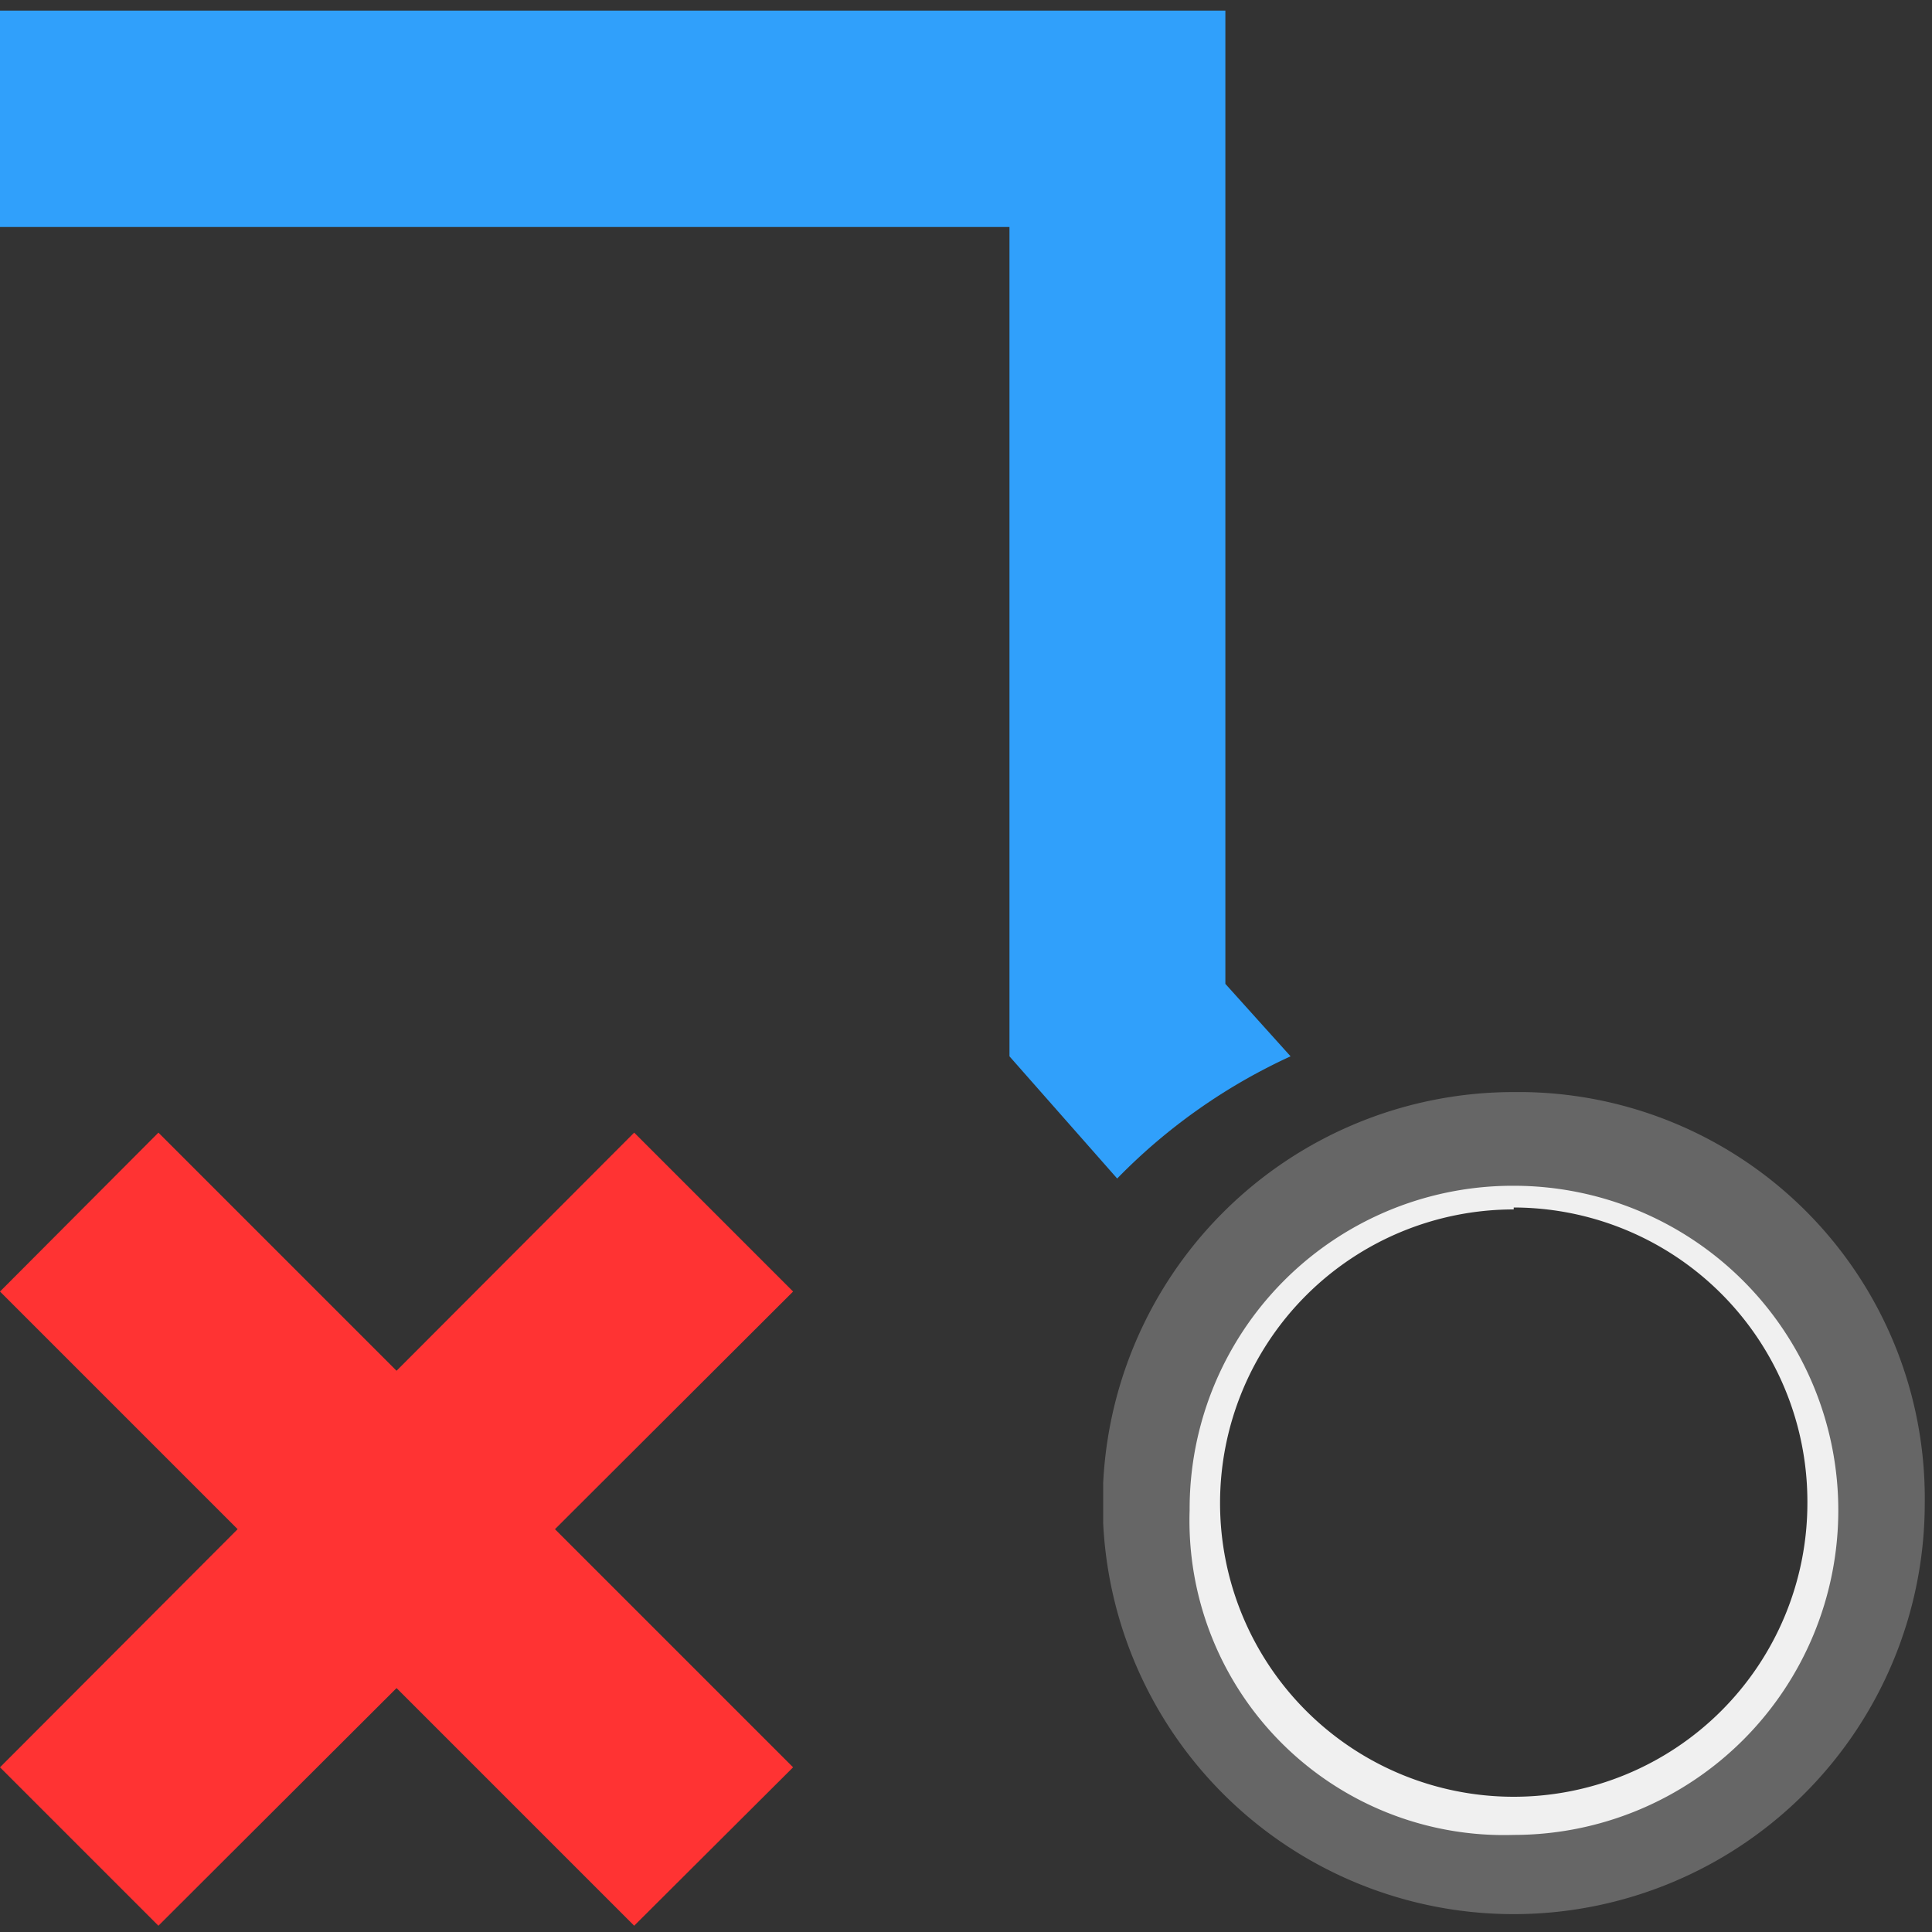 <svg id="Layer_1" data-name="Layer 1" xmlns="http://www.w3.org/2000/svg" xmlns:xlink="http://www.w3.org/1999/xlink" viewBox="0 0 40 40"><rect x="0" y="0" width="40" height="40" fill="#333333" stroke="none"/><defs><clipPath id="clip-path"><rect x="22.84" y="22.61" width="17.16" height="17.16" fill="none"/></clipPath></defs><title>RipupConnectedPath</title><path d="M26.72,21.87a12,12,0,0,0-3.59,2.53L20.9,21.87V4.7H0V.22H25.37V20.37Z" fill="#30a0fb"/><polygon points="16.42 26.74 13.13 23.45 8.21 28.38 3.28 23.45 0 26.74 4.92 31.66 0 36.59 3.28 39.87 8.21 34.95 13.13 39.87 16.42 36.59 11.49 31.66 16.42 26.74" fill="#f33"/><g id="Artwork_9" data-name="Artwork 9"><g clip-path="url(#clip-path)"><g clip-path="url(#clip-path)"><path d="M31.34,38.47a7.35,7.35,0,1,1,7.36-7.35A7.36,7.36,0,0,1,31.34,38.47Zm0-13.43a6.08,6.08,0,1,0,6.08,6.08A6.09,6.09,0,0,0,31.34,25Z" fill="#f0f0f0"/></g><g clip-path="url(#clip-path)"><path d="M31.34,24.55a6.72,6.72,0,1,1,0,13.44,6.51,6.51,0,0,1-6.71-6.72,6.69,6.69,0,0,1,6.71-6.72m0-1.94a8.51,8.51,0,1,0,8.51,8.51,8.41,8.41,0,0,0-8.51-8.51" fill="#666"/></g></g></g></svg>